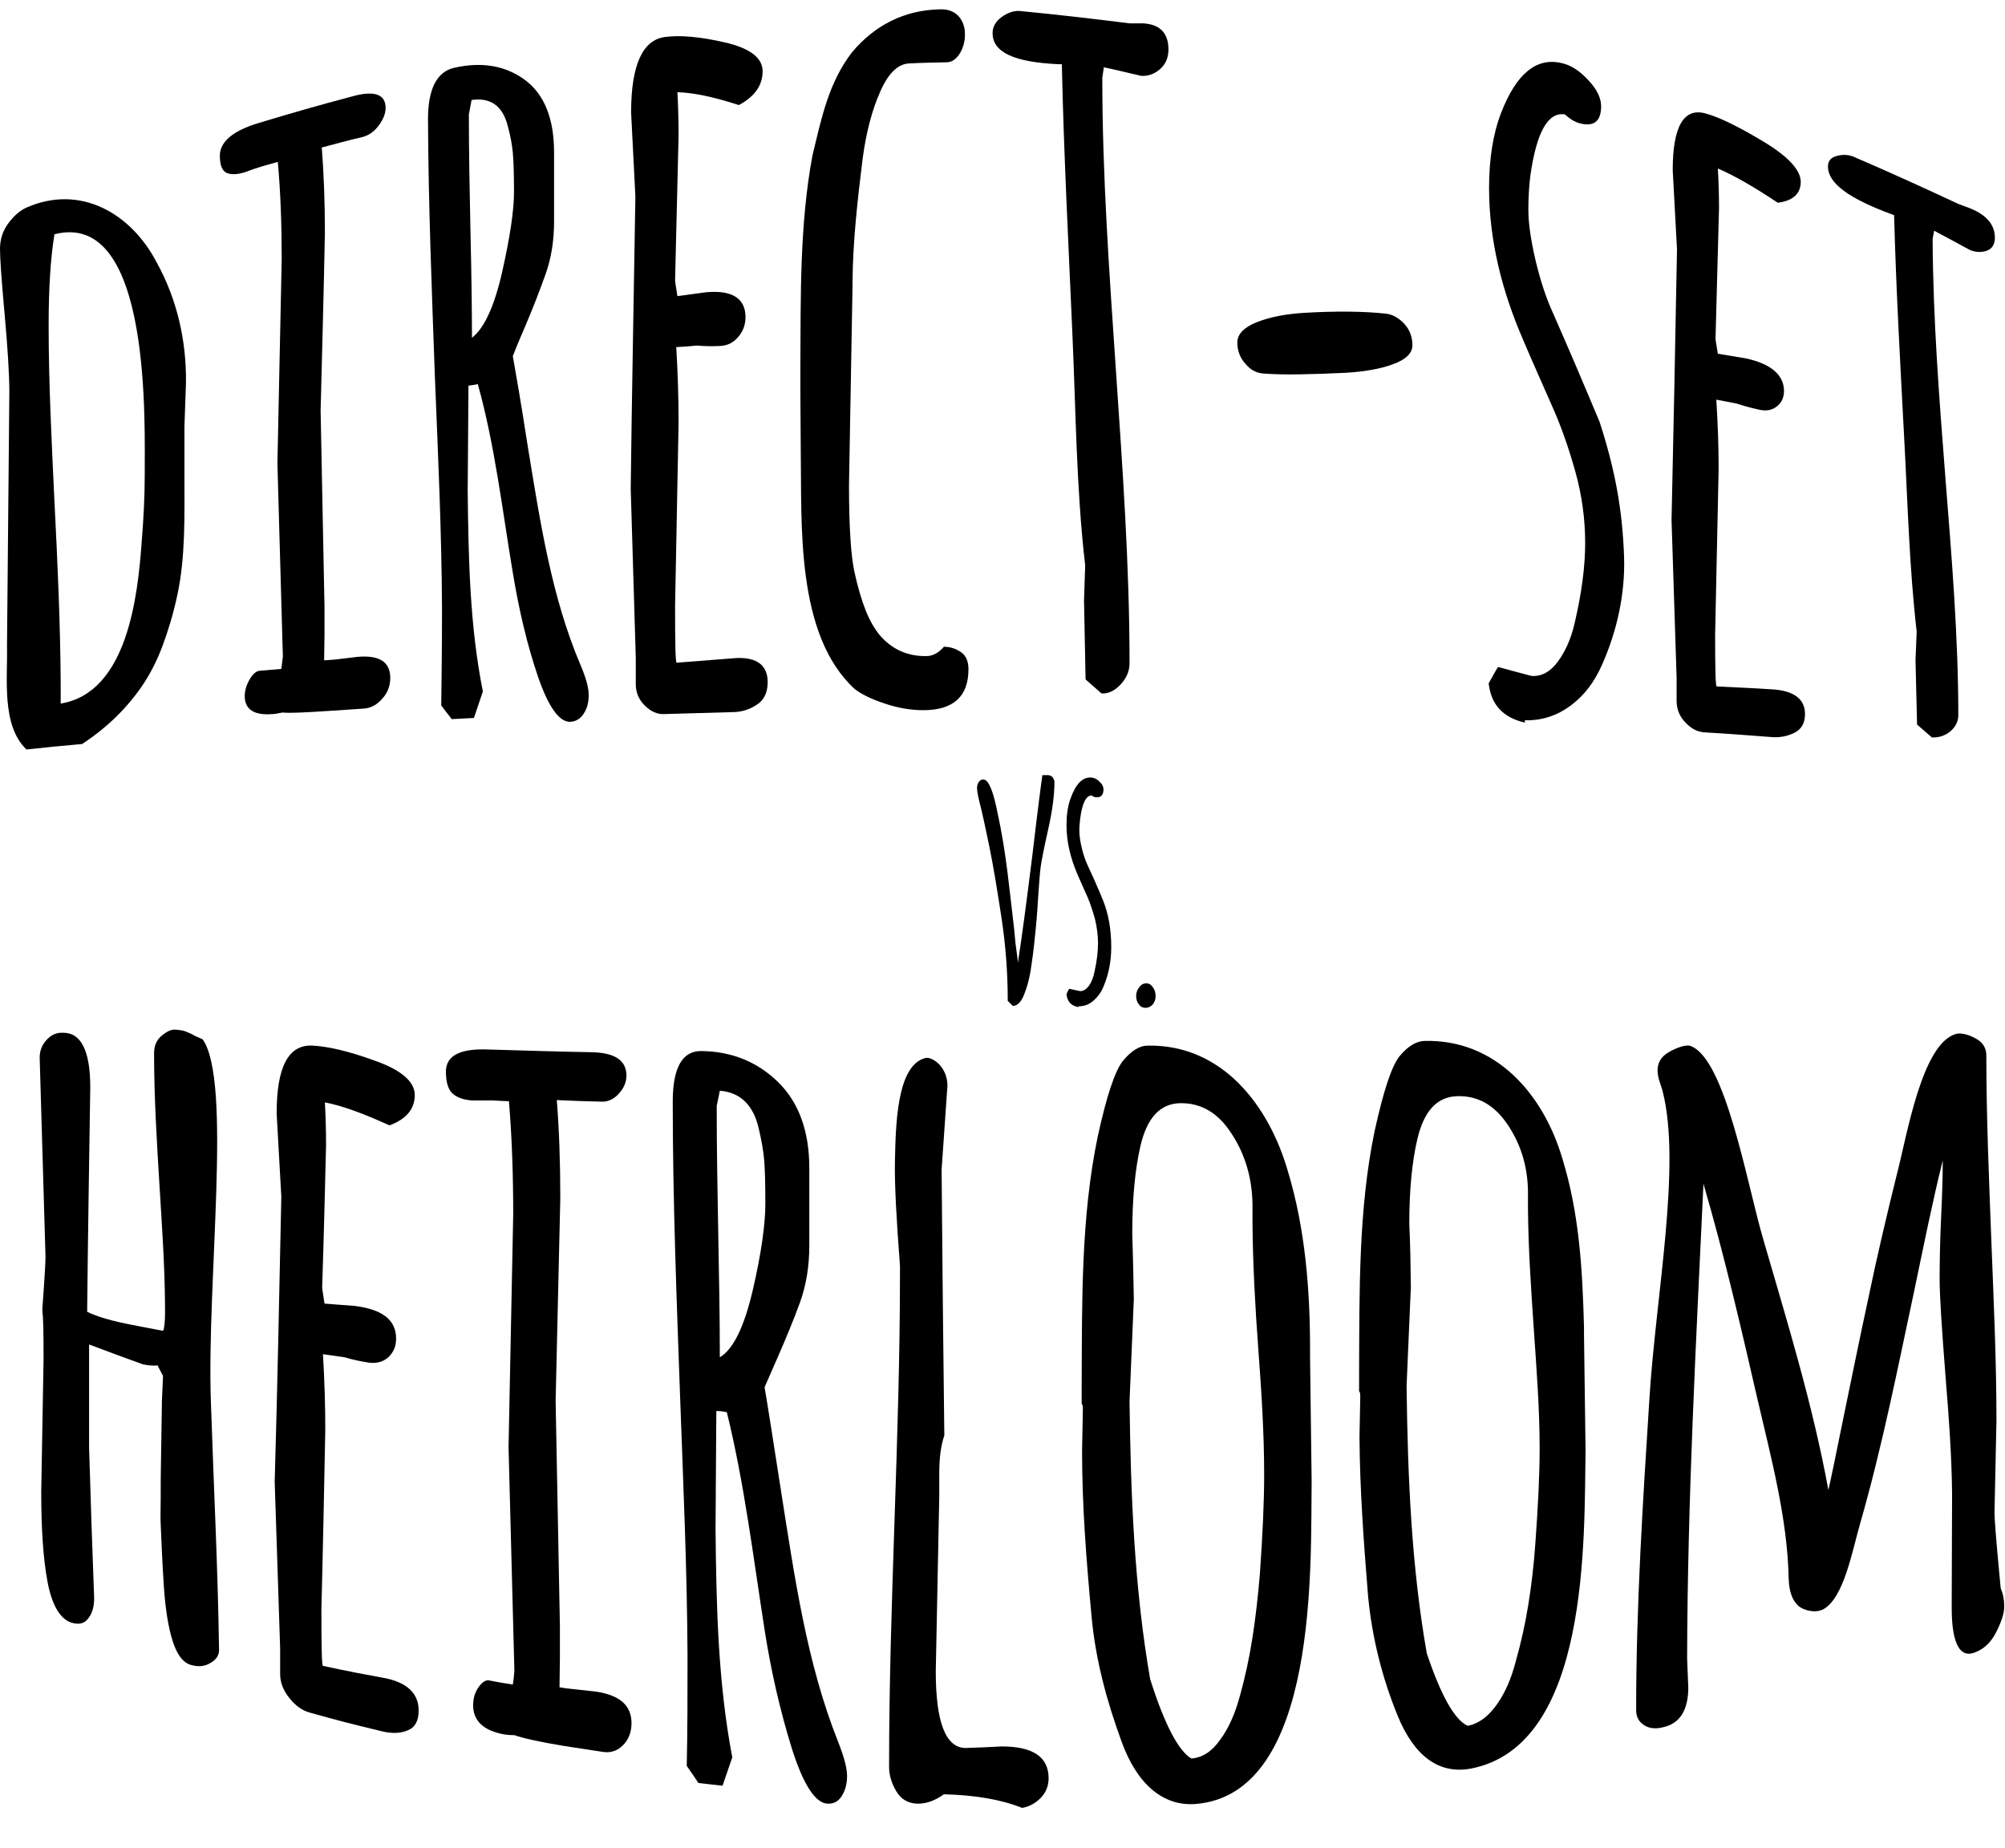 <?xml version="1.0" encoding="utf-8"?>
<!-- Generator: Adobe Illustrator 18.0.0, SVG Export Plug-In . SVG Version: 6.00 Build 0)  -->
<!DOCTYPE svg PUBLIC "-//W3C//DTD SVG 1.1//EN" "http://www.w3.org/Graphics/SVG/1.1/DTD/svg11.dtd">
<svg version="1.1" id="Layer_1" xmlns="http://www.w3.org/2000/svg" xmlns:xlink="http://www.w3.org/1999/xlink" x="0px" y="0px"
	 viewBox="443.4 246.2 515.3 474.9" enable-background="new 443.4 246.2 515.3 474.9" xml:space="preserve">
<g>
	<g>
		<path d="M445.2,412.2c0.2-21.7,0.4-43.5,0.6-65.2c0-4.4-0.4-11.1-1.2-19.9c-0.8-8.8-1.2-14.4-1.2-16.9c0-2.5,0.7-4.7,2.2-6.7
			c1.5-2,3.1-3.3,4.7-4c13.8-6,26.8,1.5,33.4,14.2c5.2,9.4,7.6,20,7.5,30.7c-0.2,4.6-0.2,6.9-0.4,11.5c0,5,0,7.5,0,12.5
			c0,10.1,0.3,20.8-1.8,30.6c-1.1,5.2-2.5,9.6-3.8,13.1c-1.3,3.5-2.9,6.7-4.7,9.5c-4.2,6.4-9.6,11.6-16,15.8
			c-5.8,0.5-8.6,0.8-14.3,1.4C443.7,432.6,445.4,420.5,445.2,412.2z M459,421.9c0,2,0,3.1,0,5.1c17.2-2.8,19.8-27.8,20.8-41.3
			c0.5-6.1,0.8-12,0.8-17.5c-0.1-11.8,2.1-68.3-23.2-61.8c-1,6-1.5,13.8-1.5,23.5c0,15.1,0.8,30.2,1.5,45.3
			C458.2,390.8,458.9,406.4,459,421.9z"/>
		<path d="M525.8,351.7c0.3,16.8,0.7,33.7,1,50.5c0,2.8,0,4.3,0,7.1c0,2.7-0.1,4-0.1,6.6c1.1-0.1,1.6-0.1,2.7-0.2
			c2.4-0.3,3.5-0.4,5.9-0.7c5.6-0.5,8.4,1.3,8.4,5.4c0,2.1-0.7,3.9-2.1,5.4c-1.4,1.6-3,2.4-4.8,2.5c-3.6,0.2-5.4,0.4-9,0.6
			c-6.2,0.4-10.1,0.6-11.8,0.4c-1.1,0.2-1.9,0.4-2.5,0.4c-4.8,0.4-7.2-1.2-7.2-4.6c0-1.4,0.4-2.8,1.2-4.2c0.8-1.4,1.6-2.1,2.4-2.3
			c2.3-0.2,3.4-0.3,5.8-0.5c0.2-1.3,0.2-1.9,0.4-3.1c-0.5-16.6-0.9-33.1-1.4-49.7c0.4-17.5,0.7-35,1.1-52.5c0-8.9-0.3-17.3-1-25
			c-1.5,0.4-2.3,0.7-3.9,1.1c-1.9,0.6-2.8,0.9-4.7,1.6c-2,0.6-3.5,0.6-4.6,0.1c-1.1-0.5-1.7-2-1.7-4.4c0-3.5,3.3-6.4,10-8.4
			c9.7-2.9,14.5-4.3,24.3-6.9c5.5-1.5,8.3-0.4,8.3,3c0,1.5-0.6,3-1.8,4.6c-1.2,1.6-2.6,2.5-4.1,2.9c-4.2,1-6.3,1.6-10.5,2.7
			c0.5,6.4,0.8,13.7,0.8,21.9C526.6,321.3,526.2,336.5,525.8,351.7z"/>
		<path d="M563.8,345.3c-0.1,10.8-0.1,16.2-0.2,27c0.2,17.3,0.5,34.6,3.9,51.6c-0.9,2.7-1.4,4.1-2.3,6.8c-2.3,0.1-3.4,0.2-5.7,0.3
			c-1.1-1.4-1.6-2.1-2.7-3.5c0.1-7.4,0.2-15.7,0.2-24.9c-0.1-19.5-1-39.2-1.8-58.8c-0.8-22.3-1.7-44.7-1.8-67
			c0-7.8,2.3-12.2,6.8-13.2c7.2-1.6,13.2-0.5,18.2,3.2c4.9,3.7,7.4,9.9,7.4,18.5c0,7.1,0,10.7,0,17.8c0,4.9-0.7,9.4-2.2,13.6
			c-1.5,4.2-3.2,8.6-5.2,13.3c-2,4.6-3,7.2-3.2,7.7c0.7,4,2.1,11.9,3.9,23.6c3.1,18.8,6,38.2,13.5,55.8c1.4,3.3,2.1,5.8,2.1,7.7
			c0,1.9-0.4,3.5-1.3,4.8c-0.8,1.3-2,2-3.4,2.1c-2.9,0.1-5.7-3.9-8.4-11.8c-2.7-8-4.8-16.8-6.4-26.5c-2.7-16.1-4.6-32.7-9-48.5
			C565.3,345.1,564.8,345.2,563.8,345.3z M564.6,271.9c-0.3,1.5-0.4,2.2-0.7,3.7c0,9.8,0.2,19.6,0.4,29.4c0.3,12.8,0.4,22.1,0.4,28
			c3.2-2.5,5.8-8.2,7.8-17.1c2-8.9,3-15.7,3-20.3c0-4.6-0.1-7.9-0.3-10.1c-0.2-2.1-0.6-4.4-1.3-6.9
			C572.6,273.4,569.5,271.2,564.6,271.9z"/>
		<path d="M606.7,296.7c-0.4-8.6-0.7-13-1.1-21.6c0-12.1,2.9-18.7,8.8-19.4c3.7-0.5,8.8-0.1,15.3,1.4c6.5,1.5,9.7,4,9.7,7.4
			c0,3.6-2,6.5-6.1,8.7c-6.5-2.1-11.7-3.2-15.8-3.3c0.2,3.7,0.3,7.4,0.3,11.1c-0.3,12.4-0.6,24.9-0.9,37.3c0,0.2,0.2,1.5,0.6,4
			c3-0.4,4.5-0.6,7.4-1c6.7-0.6,10.1,1.6,10.1,6.4c0,1.9-0.6,3.6-1.8,5c-1.2,1.5-2.8,2.3-4.6,2.4c-1.9,0.1-3.9,0.1-6.1-0.1
			c-2.1,0.2-3.2,0.3-5.3,0.4c0.4,6.5,0.6,13.1,0.6,19.6c-0.3,15.7-0.6,31.3-0.9,47c0,9.7,0.1,14.5,0.4,14.5
			c6.2-0.5,9.2-0.7,15.4-1.2c5.3-0.2,8,1.9,8,6.2c0,2.6-0.9,4.6-2.8,5.8c-1.8,1.2-3.9,1.9-6.2,1.9c-7.1,0.2-10.6,0.3-17.6,0.5
			c-1.8,0.1-3.5-0.7-5-2.2c-1.5-1.5-2.3-3.3-2.3-5.5c0-2.7,0-4.1,0-6.8c-0.4-14.5-0.9-28.9-1.3-43.4
			C605.8,346.9,606.3,321.8,606.7,296.7z"/>
		<path d="M649.2,362c0-6.2-0.1-9.2-0.1-15.4c0-2.5,0-3.8,0-6.3c0.1-17.9-0.2-36.4,3.1-54.1c2.3-9.5,4.1-18.7,10.2-26.6
			c5.9-7,13.5-10.8,22.5-11c2.2-0.1,3.8,0.6,4.9,1.8c1.1,1.3,1.6,2.8,1.6,4.6c0,1.8-0.4,3.4-1.3,4.9c-0.9,1.4-1.9,2.2-3.2,2.3
			c-3.9,0.1-5.9,0.1-9.8,0.3c-2.9,0.1-5.4,2.5-7.5,7.3c-2.1,4.7-3.6,10.5-4.5,17.2c-1.3,10.6-2.5,21-2.6,31.7c0,0.5,0,0.8,0,1.3
			c-0.3,17-0.6,33.9-0.9,50.9c0,10.7,0.5,18.2,1.4,22.3c0.9,4.1,1.9,7.4,2.9,9.9c1,2.5,2.2,4.6,3.5,6.2c3.1,3.7,7.2,5.6,12.1,5.5
			c1.6,0,3.1-0.8,4.5-2.4c1.6,0,3.1,0.5,4.4,1.4c1.3,0.9,1.9,2.4,1.9,4.4c0,7-3.9,10.5-11.6,10.5c-3.1,0-6.4-0.5-9.9-1.7
			c-3.4-1.1-6-2.4-7.7-3.7C647.8,409.3,649.5,380.8,649.2,362z"/>
		<path d="M722.4,420.8c-0.2-8.1-0.2-12.2-0.4-20.3c0-0.1,0.1-3.1,0.3-9c-2.3-19.8-2.4-39.9-3.3-59.8c-1-23-2.2-46-2.7-69
			c-0.3,0-0.5,0-0.8,0c-11.3-0.5-17-3-17-8c0-1.6,0.8-3,2.3-4.1c1.5-1.1,3-1.6,4.4-1.6c9.5,0.9,19,2,28.5,3.2c1.4,0,2,0,3.4,0
			c4.4,0.2,6.6,2.5,6.6,6.7c0,2.1-0.7,3.8-2.2,5.1c-1.4,1.2-3,1.8-4.8,1.7c-3.9-0.9-5.8-1.4-9.6-2.2c-0.2,1.1-0.2,1.6-0.4,2.7
			c0,25.1,1.8,50.1,3.5,75.2c1.7,25,3.5,50.1,3.5,75.2c0,2.1-0.8,3.9-2.3,5.5c-1.5,1.6-3.1,2.4-4.9,2.3
			C724.8,422.9,724,422.2,722.4,420.8z"/>
		<path d="M804.3,329.4c1.4,1.5,2.1,3.4,2.1,5.5c0,2.1-1.7,3.7-5,4.9c-3.2,1.2-7.3,1.9-12.1,2.2c-8.7,0.4-15.7,0.6-21.1,0.2
			c-1.8-0.1-3.4-0.9-4.7-2.5c-1.4-1.5-2.1-3.4-2.1-5.5c0-2.1,1.7-3.9,5-5.2c3.3-1.3,7.3-2.1,12.1-2.4c8.4-0.5,15.4-0.4,21.1,0.2
			C801.3,327,802.9,327.9,804.3,329.4z"/>
		<path d="M828.4,417.6c3.4,0.9,5.1,1.4,8.6,2.3c2.6,0.2,4.9-1.1,6.8-3.7c1.9-2.6,3.4-5.9,4.3-9.9c1.8-7.7,2.7-14.5,2.7-20.6
			c0-6-0.8-12.1-2.5-18.2c-1.7-6.1-3.7-11.9-6.2-17.4c-2.4-5.5-4.9-11-7.3-16.7c-5.3-12.2-8.7-25.4-8.7-38.8c0-7.5,1-14,3.1-19.4
			c3.9-10.1,9.1-14.3,15.5-12.8c2.4,0.5,4.7,2,6.9,4.4c2.2,2.3,3.3,4.6,3.3,6.7c0,3.7-1.7,5.2-5,4.5c-1.5-0.3-2.9-1.1-4.3-2.4
			c-4.4-0.7-7.3,4.6-8.9,15.8c-0.3,2.5-0.5,5.4-0.5,8.7c0,3.4,0.6,7.6,1.8,12.8c1.2,5.1,2.7,9.8,4.6,13.9c1.8,4.1,3.8,8.7,5.9,13.6
			c2.1,4.9,4.1,9.7,6,14.2c3.9,12,5.9,22.5,6.3,34.8c0.3,9.3-1.8,19-5.7,27.7c-1.9,4.3-4.5,7.8-8,10.4c-3.5,2.6-7.4,3.9-11.8,3.8
			c0,0.2,0,0.4,0,0.6c-5.6-1.3-8.7-4.6-9.3-10.1C827,420.1,827.4,419.2,828.4,417.6z"/>
		<path d="M874.4,310.3c-0.4-8.2-0.7-12.3-1.1-20.4c0-11.3,2.9-16.2,8.6-14.5c3.6,1,8.6,3.5,14.9,7.3c6.3,3.8,9.4,7.3,9.4,10.2
			c0,3.1-2,4.9-5.9,5.4c-6.3-4.2-11.4-7.1-15.4-8.8c0.2,3.4,0.3,6.8,0.3,10.2c-0.3,11.2-0.6,22.4-0.9,33.6c0,0.2,0.2,1.4,0.6,3.8
			c2.9,0.5,4.3,0.7,7.2,1.2c6.5,1.4,9.8,4.3,9.8,8.4c0,1.6-0.6,3-1.8,3.9c-1.2,1-2.7,1.3-4.5,0.9c-1.8-0.4-3.8-0.9-5.9-1.6
			c-2.1-0.4-3.1-0.6-5.2-1c0.4,6.1,0.6,12,0.6,17.9c-0.3,14.2-0.6,28.4-0.9,42.5c0,8.8,0.1,13.2,0.4,13.3c6,0.3,9,0.4,15,0.8
			c5.1,0.5,7.7,2.6,7.7,6.3c0,2.3-0.9,3.9-2.7,4.8c-1.8,0.9-3.8,1.3-6,1.1c-6.8-0.5-10.3-0.8-17.1-1.2c-1.8-0.1-3.4-0.9-4.9-2.5
			c-1.5-1.5-2.2-3.3-2.3-5.3c0-2.5,0-3.8,0-6.3c-0.4-13.5-0.9-27-1.3-40.5C873.5,356.6,874,333.4,874.4,310.3z"/>
		<path d="M936.1,432.4c-0.2-6.6-0.2-10-0.4-16.6c0-0.1,0.1-2.5,0.3-7.3c-1.9-16.4-2.3-33-3.2-49.5c-1-19.1-2.1-38.3-2.6-57.5
			c-0.3-0.1-0.5-0.2-0.8-0.3c-10.8-4-16.2-7.9-16.2-12.2c0-1.4,0.7-2.3,2.2-2.7c1.4-0.4,2.8-0.4,4.2,0.1c9.1,3.9,18.1,8,27.1,12.2
			c1.3,0.5,1.9,0.7,3.2,1.2c4.1,1.7,6.2,4.2,6.2,7.5c0,1.7-0.7,2.8-2,3.3c-1.3,0.5-2.9,0.5-4.5-0.2c-3.6-2-5.4-2.9-9.1-4.9
			c-0.2,0.8-0.2,1.2-0.4,2.1c0.1,20.6,1.7,41.1,3.3,61.6c1.6,20.2,3.3,40.6,3.3,60.8c0,1.6-0.7,3-2.1,4.2c-1.4,1.1-3,1.6-4.7,1.5
			C938.3,434.3,937.6,433.7,936.1,432.4z"/>
	</g>
	<g>
		<path d="M466.6,525.6c-0.3,19.2-0.6,38.4-0.8,57.7c2.6,1.3,6.5,2.4,11.7,3.4c3.1,0.6,4.7,0.9,7.8,1.5c0.4-0.6,0.6-3.2,0.5-7.6
			c-0.1-9.8-0.8-19.7-1.4-29.6c-0.7-11.4-1.4-22.8-1.4-34.2c0-1.8,0.6-3.3,1.9-4.4c1.3-1.1,2.5-1.7,3.6-1.6c1.1,0.1,2,0.2,2.7,0.5
			c0.7,0.3,1.5,0.6,2.3,1.1c0.8,0.4,1.9,0.8,2,0.9c7.6,10.9,1,62.1,2.1,93.1c0.7,21.3,1.8,42.8,2.1,63.9c0,1.3-0.8,2.5-2.3,3.3
			c-1.5,0.9-3.2,1-5.1,0.4c-1.9-0.6-3.4-2.6-4.5-6c-1.1-3.4-1.9-8.2-2.3-14.3c-0.4-6.1-0.6-11.3-0.8-15.8c-0.1-1.9,0-4.1,0-6.4
			c0-3.2,0-7,0.1-11.2c0.1-7.4,0.2-11.7,0.2-12.8c0-0.4,0-0.6,0-0.9c0.1-2.7,0.2-4.1,0.3-6.8c-0.5-1-0.8-1.5-1.3-2.5
			c0-0.1,0-0.1,0-0.2c-1.2,0.1-2.5,0-3.9-0.3c-5.5-2-8.3-3-13.8-5.1c0,10.6,0,16,0,26.6c0.4,12.9,0.8,25.7,1.3,38.6
			c0,2.2-0.5,4-1.6,5.3c-1,1.3-2.5,1.6-4.5,0.9c-2.8-1.1-4.8-4.6-5.9-10.5c-1.1-5.9-1.6-13.5-1.6-23c0.2-11.4,0.4-22.8,0.6-34.3
			c0-7.1-0.1-11.1-0.3-11.9c0-0.4,0-0.7,0-1.1c0.6-7.8,0.8-12.1,0.8-13.1c-0.5-17.1-1-34.1-1.5-51.2c0-1.8,0.6-3.3,1.8-4.6
			c1.2-1.3,2.6-1.9,4.3-1.8C464.3,511.6,466.6,516.4,466.6,525.6z"/>
		<path d="M515.7,553.7c-0.5-8.6-0.7-12.8-1.2-21.4c0-11.9,3-17.7,9.2-17.4c3.9,0.2,9.3,1.4,16.1,3.9c6.8,2.4,10.2,5.4,10.2,8.8
			c0,3.6-2.2,6.2-6.5,7.8c-6.8-3.1-12.3-5.1-16.6-5.9c0.2,3.7,0.3,7.4,0.3,11c-0.3,12.2-0.6,24.4-1,36.6c0,0.2,0.2,1.5,0.6,4.1
			c3.1,0.2,4.7,0.4,7.8,0.6c7.1,0.9,10.6,3.6,10.6,8.4c0,1.9-0.6,3.4-1.9,4.7c-1.3,1.2-2.9,1.7-4.9,1.5c-2-0.3-4.1-0.7-6.4-1.4
			c-2.2-0.3-3.3-0.5-5.6-0.8c0.4,6.6,0.6,13,0.6,19.5c-0.3,15.4-0.6,30.8-1,46.1c0,9.6,0.1,14.4,0.4,14.5c6.5,1.4,9.7,2,16.2,3.2
			c5.6,1.2,8.4,4,8.4,8.3c0,2.7-1,4.4-2.9,5.1c-1.9,0.8-4.1,0.8-6.6,0.2c-7.4-1.8-11.1-2.7-18.5-4.8c-1.9-0.5-3.7-1.8-5.2-3.7
			c-1.6-2-2.4-4-2.4-6.2c0-2.7,0-4,0-6.6c-0.5-14.3-0.9-28.6-1.4-42.8C514.7,602.5,515.2,578.1,515.7,553.7z"/>
		<path d="M586.2,606.2c0.4,19.3,0.7,38.6,1.1,57.9c0,3.2,0,4.9,0,8.1c0,3-0.1,4.5-0.1,7.6c1.2,0.2,1.8,0.3,2.9,0.4
			c2.6,0.3,3.8,0.4,6.4,0.7c6.1,0.9,9.2,3.5,9.2,8.1c0,2.3-0.7,4.2-2.2,5.7c-1.5,1.5-3.2,2-5.2,1.7c-3.9-0.6-5.9-0.9-9.8-1.5
			c-6.7-1.1-11-2.1-12.9-2.8c-1.2,0-2.1-0.1-2.7-0.2c-5.3-1-7.9-3.5-7.9-7.5c0-1.7,0.4-3.1,1.3-4.5c0.9-1.3,1.7-1.9,2.6-1.9
			c2.5,0.5,3.8,0.7,6.3,1.1c0.2-1.4,0.3-2.1,0.4-3.5c-0.5-19.2-1-38.3-1.5-57.5c0.4-20,0.8-39.9,1.2-59.9c0-9.7-0.3-19.4-1.1-29
			c-1.7-0.1-2.5-0.1-4.2-0.2c-2,0-3.1,0-5.1,0c-2.2-0.1-3.9-0.7-5.1-1.7c-1.2-1-1.8-3-1.8-5.7c0-4.1,3.6-6,10.9-5.7
			c10.6,0.3,15.9,0.5,26.5,0.7c6,0.1,9,2.1,9,6c0,1.7-0.7,3.3-2,4.7c-1.3,1.4-2.8,2.1-4.5,2c-4.6-0.1-6.9-0.2-11.4-0.4
			c0.6,7.5,0.9,15.9,0.9,25.3C587,571.6,586.6,588.9,586.2,606.2z"/>
		<path d="M627.5,608.8c-0.1,10.1-0.1,20.2-0.2,30.3c0.2,19.6,0.6,39.3,4.3,58.7c-1,2.9-1.5,4.4-2.5,7.3c-2.5-0.3-3.7-0.4-6.2-0.7
			c-1.2-1.8-1.8-2.7-3-4.4c0.2-9.3,0.2-18.7,0.2-28c-0.1-22.2-1.1-44.4-1.9-66.6c-0.9-25.3-1.9-50.7-1.9-76.1c0-8.8,2.5-13.1,7.4-13
			c7.8,0.1,14.4,2.8,19.7,8c5.3,5.2,8,12.6,8,22.1c0,7.9,0,11.9,0,19.8c0,5.4-0.8,10.3-2.4,14.7c-1.6,4.4-3.5,9-5.6,13.8
			c-2.1,4.8-3.3,7.5-3.5,8c0.8,4.6,2.2,13.6,4.3,27.1c3.4,21.5,6.5,43.7,14.6,64c1.5,3.8,2.3,6.7,2.3,8.8s-0.5,3.8-1.4,5.2
			c-0.9,1.4-2.1,2-3.7,1.9c-3.1-0.2-6.2-5-9.1-14.2c-3.1-10-5.4-20.2-7-30.5c-2.9-18.6-5.2-37.6-9.7-55.9
			C629.1,608.9,628.6,608.8,627.5,608.8z M628.4,526.5c-0.3,1.6-0.5,2.4-0.8,3.9c0,11,0.2,22.1,0.4,33.1c0.2,10.5,0.4,21,0.4,31.5
			c3.5-2.1,6.3-7.9,8.5-17.4c2.2-9.5,3.2-16.9,3.2-22c0-5.1-0.1-8.9-0.3-11.3c-0.2-2.4-0.7-5.1-1.4-8.1
			C637,530.1,633.6,526.9,628.4,526.5z"/>
		<path d="M685.4,546.8c0.2,22.8,0.4,45.5,0.7,68.3c-0.9,2.6-1.3,5.8-1.3,9.7c0,2.3,0,3.4,0,5.7c-0.3,15.1-0.6,30.1-0.9,45.2
			c0,13,2.5,19.6,7.6,19.7c3.7-0.1,5.6-0.2,9.3-0.4c8.1,0,12.1,2.7,12.1,8.2c0,2-0.7,3.7-2.1,5.1c-1.4,1.4-3,2.2-4.7,2.5
			c-5.5-2.2-12.2-3.3-20.1-3.5c-2.4,1.7-4.7,2.5-7,2.4c-2.2-0.1-4-1.1-5.2-3.1c-1.2-2-1.9-4.1-1.9-6.4c0-21.1,0.7-42.2,1.4-63.3
			c0.7-21.1,1.4-42.2,1.4-63.3c0-0.8,0-1.2,0-2.1c-0.9-11.8-1.4-20.8-1.3-26.6c0.2-8.8,0.3-24.9,7.8-26.8c1.1-0.3,2.9,0.7,4,2.1
			c1.1,1.4,1.7,3.1,1.7,5C686.3,533.8,686,538.2,685.4,546.8z"/>
		<path d="M721.5,619.2c0.1-4.3,0.1-6.5,0.2-10.8c0-0.9-0.1-1.4-0.3-1.4c0-2.1,0-3.1,0-5.1c0.1-21.1-0.2-42.8,4.1-63.5
			c2.3-10.6,4.5-17.2,6.6-19.7c2.1-2.5,4.2-3.8,6.3-3.8c19.1-0.3,31.1,15.3,36,32.3c4.5,14.9,5.7,30.6,5.7,46.1c0,0.8,0,1.2,0,2
			c0.1,10.5,0.3,21,0.4,31.5c-0.3,20.8,2,80.5-29.9,83c-8.2,0.6-15-5-19-16.2c-3.8-10.4-6.7-21.1-7.7-32.4
			C722.6,647.1,721.5,633.2,721.5,619.2z M734.8,580.1c-0.4,10.5-0.7,15.7-1.1,26.2c0.3,23.9,1.2,47.8,5.3,71.4
			c3.7,11.7,7.3,18.5,10.6,20.4c2.7-0.2,5.2-1.7,7.3-4.7c2.2-2.9,3.9-6.7,5.2-11.5c1.3-4.7,2.4-9.7,3.2-14.9
			c0.8-5.1,1.4-10.5,1.9-16.3c0.7-10,1.1-18.5,1.1-25.5c0-10.7-0.7-21.5-1.5-32.2c-0.8-10.8-1.4-21.6-1.5-32.4c0-2,0-3,0-4.9
			c-0.1-6.8-1.9-12.9-5.4-18.2c-3.4-5.3-7.8-7.9-13.2-7.8c-5.1,0.1-8.5,3.7-10.2,11c-1.4,6.1-2.1,13.6-2.1,22.6
			C734.6,570.1,734.7,573.4,734.8,580.1z"/>
		<path d="M792.8,615.6c0.1-4.2,0.1-6.3,0.2-10.5c0-0.9-0.1-1.3-0.3-1.3c0-2,0-3,0-5c0.1-20.6-0.2-41.8,4-62
			c2.3-10.4,4.4-16.8,6.5-19.3c2.1-2.5,4.2-3.7,6.2-3.8c18.4-0.5,30.6,13.6,35.5,30.1c4.4,14.2,5.2,28.6,5.6,43.4c0,0.8,0,1.2,0,1.9
			c0.1,9.9,0.3,19.9,0.4,29.8c-0.4,22.5,1.2,75.9-29.5,81.8c-8.1,1.5-14.5-3.1-18.8-13.6c-4-9.8-6.6-20.2-7.6-30.8
			C793.9,642.7,792.9,629.2,792.8,615.6z M806,577c-0.4,10.1-0.7,15.2-1.1,25.4c0.3,23,1.2,46,5.2,68.7c3.7,11,7.2,17.1,10.5,18.6
			c2.7-0.5,5.1-2.2,7.3-5.2c2.2-3,3.9-6.8,5.1-11.5c1.3-4.6,2.4-9.5,3.2-14.5c0.8-4.9,1.4-10.1,1.8-15.7c0.7-9.6,1.1-17.7,1.1-24.4
			c0-10.2-0.8-20.4-1.5-30.6c-0.7-10.3-1.4-20.5-1.5-30.8c0-1.9,0-2.8,0-4.7c-0.1-6.5-1.9-12.2-5.3-17.2c-3.4-5-7.7-7.4-13-7.2
			c-5.1,0.2-8.4,3.8-10.1,10.9c-1.4,5.9-2.1,13.2-2.1,21.9C805.9,567.3,805.9,570.5,806,577z"/>
		<path d="M945,659.3c0-9.7,0.1-19.4,0.1-29.1c-0.1-9.8-0.8-19.5-1.6-29.2c-1-12.8-1.6-21.5-1.6-26.1c0-4.5,0.1-10,0.4-16.3
			c0.3-6.3,0.4-11,0.4-14.2c-2.7,10.9-4.9,21.9-7.2,32.9c-4.3,20.1-8.3,40.5-14,60.3c-2.1,7.3-4.2,19.1-9.4,22.1
			c-1.9,1.1-5,0.5-6.6-0.9c-1.6-1.5-2.3-3.9-2.4-7c-0.3-15.4-4.6-31.3-8.1-46.4c-4.2-18.3-8.5-36.8-13.8-55
			c-1.9,40.6-4.1,81.3-4.2,122c0.1,3,0.2,4.5,0.3,7.5c0,2.7-0.5,5-1.5,6.7c-1,1.7-2.6,2.9-4.7,3.4c-2.1,0.6-3.9,0.4-5.2-0.5
			c-1.4-0.9-2-2.2-2-3.9c0-26.6,1.7-53.2,3.4-79.8c1.6-26.3,8.3-60.1,3.4-79.2c-0.3-1.3-1.3-3.3-1.3-5.3c0-2,0.9-3.5,2.7-4.6
			c1.8-1.1,4.6-2.2,5.8-1.7c8.9,3.3,14.4,34.9,18.5,49.1c6.2,21.4,12.9,43,16.9,65c0.6-2.5,1.9-8.8,3.9-18.7
			c2.1-10.2,4.2-20.5,6.4-30.7c2.2-10.6,4.7-21.2,7.3-31.7c2.6-9.9,6.4-33.6,15.2-36.1c1.4-0.4,3.6,0.3,5.3,1.3
			c1.7,1,2.5,2.4,2.5,4.3c0,15.9,0.7,31.9,1.3,47.9c0.6,15.3,1.3,30.6,1.3,45.9c-0.2,9.4-0.3,14.1-0.5,23.5c0,0,0,0.1,0,0.1
			c0,1.7,0.4,6.8,1.2,15.3c0.2,1.7,0.2,2.5,0.4,4.2c0.6,1.3,0.9,2.9,0.9,4.6c0,1.8-0.7,3.9-2,6.5c-1.3,2.6-3,4.3-5.2,5.2
			C947.2,672.6,945,668.8,945,659.3z"/>
	</g>
	<g>
		<path d="M705,493.6c1-6.3,2.2-15.4,3.7-27.4c1.4-11.9,2.3-18.8,2.6-20.8c0.6,0,0.9,0,1.5,0c0.4,0,0.8,0.2,1.1,0.5
			c0.3,0.4,0.5,0.8,0.5,1.3c0,3.2-0.5,7.2-1.6,12.1c-1.1,4.9-1.7,8-1.9,9.4c-0.2,1.4-0.4,3.7-0.6,6.8c-0.2,3.2-0.4,6.3-0.7,9.3
			s-0.6,6.1-1.1,9.3c-0.4,3.2-1.1,5.7-1.9,7.7c-0.8,2-1.8,2.9-2.9,2.9c-0.5-0.5-0.8-0.8-1.3-1.3c0-7-0.5-14-1.6-21.3
			c-1.1-7.2-2.1-13.3-3.1-18.2c-1-4.9-1.7-8-2-9.3c-0.8-3.1-1.2-5-1.2-5.8c0-0.8,0.2-1.3,0.5-1.7c0.3-0.4,0.7-0.6,1.1-0.6
			c1.3,0,2.5,2.7,3.6,8.2c1.2,5.5,2,10.6,2.6,15.4c0.6,4.8,1,8.5,1.3,11c0.3,2.5,0.6,5.1,0.8,7.6C704.8,491.6,705,493.1,705,493.6z"
			/>
		<path d="M718.2,500.3c1.1,0.2,1.7,0.4,2.8,0.6c0.9,0,1.6-0.5,2.3-1.4c0.6-0.9,1.1-2.1,1.4-3.6c0.6-2.7,0.9-5.2,0.9-7.3
			c0-2.1-0.3-4.2-0.8-6.3c-0.6-2.1-1.2-4-2-5.8c-0.8-1.8-1.6-3.6-2.4-5.4c-1.9-4.4-2.9-8.6-2.9-12.8c0-2.6,0.3-4.8,1-6.8
			c1.3-3.7,3-5.5,5.1-5.5c0.8,0,1.6,0.3,2.3,1c0.7,0.6,1.1,1.3,1.1,2.1c0,1.3-0.6,2-1.7,2c-0.5,0-1-0.2-1.4-0.5
			c-1.4,0.1-2.4,2.1-2.9,6.1c-0.1,0.9-0.2,1.9-0.2,3c0,1.2,0.2,2.6,0.6,4.3c0.4,1.7,0.9,3.2,1.5,4.5c0.6,1.3,1.3,2.8,2,4.4
			c0.7,1.6,1.4,3.2,2,4.7c1.4,3.5,2.1,7.5,2.1,12c0,3.4-0.6,6.8-1.9,9.9c-0.6,1.6-1.5,2.8-2.6,3.8c-1.1,1-2.4,1.5-3.9,1.5
			c0,0.1,0,0.1,0,0.2c-1.9-0.3-2.9-1.4-3.1-3.3C717.7,501.2,717.8,500.9,718.2,500.3z"/>
		<path d="M737.8,505.2c-0.7,0-1.3-0.3-1.7-0.9c-0.5-0.6-0.7-1.3-0.7-2.2c0-0.8,0.3-1.6,0.8-2.2c0.5-0.7,1.1-1,1.8-1
			c0.7,0,1.2,0.3,1.7,1c0.5,0.7,0.7,1.4,0.7,2.3c0,0.9-0.3,1.6-0.8,2.2C739.1,504.9,738.5,505.2,737.8,505.2z"/>
	</g>
</g>
</svg>
